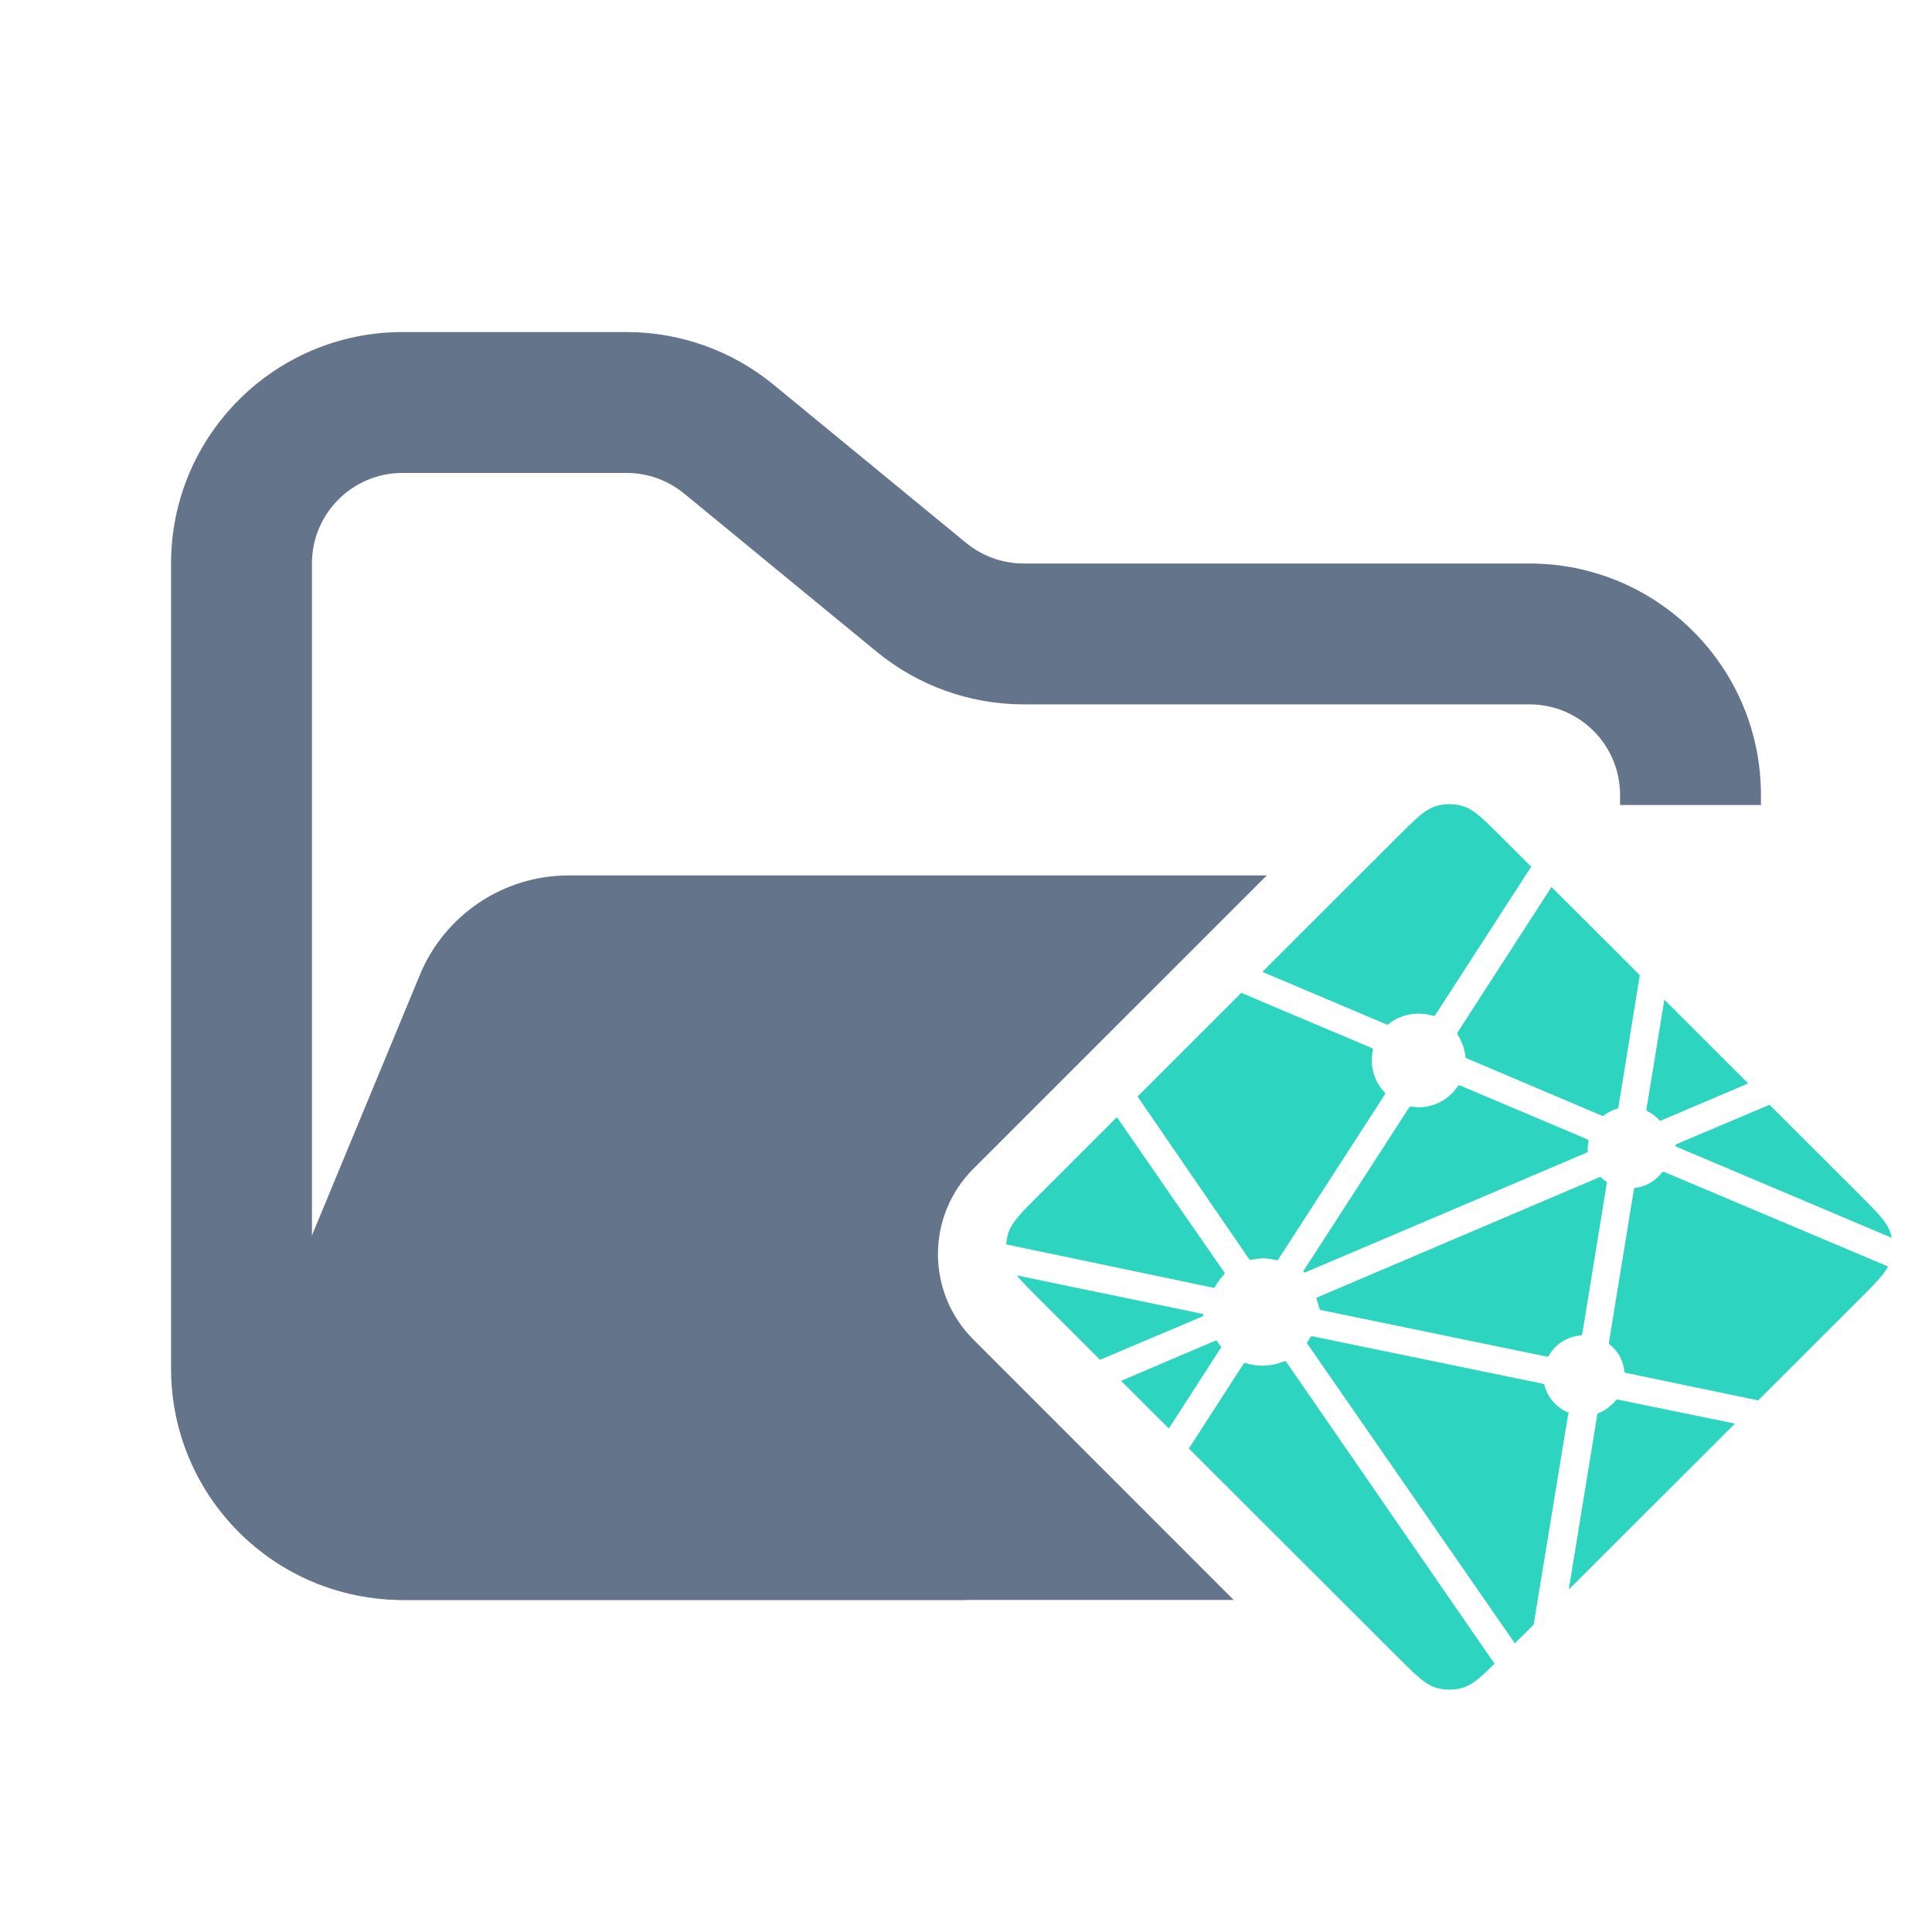 <svg width="48" height="48" viewBox="0 0 48 48" fill="none" xmlns="http://www.w3.org/2000/svg">
<path fill-rule="evenodd" clip-rule="evenodd" d="M10 8.25C6.824 8.25 4.25 10.824 4.25 14V34C4.25 37.176 6.824 39.75 10 39.75H24V36.25H10C8.757 36.25 7.75 35.243 7.75 34V14C7.75 12.757 8.757 11.75 10 11.75H15.568C16.089 11.75 16.593 11.931 16.996 12.261L21.782 16.193C22.811 17.038 24.101 17.5 25.432 17.5H38C39.243 17.5 40.25 18.507 40.25 19.75V20H43.75V19.75C43.75 16.574 41.176 14 38 14H25.432C24.911 14 24.407 13.819 24.004 13.489L19.218 9.557C18.189 8.712 16.899 8.25 15.568 8.25H10Z" fill="#64748B"/>
<path fill-rule="evenodd" clip-rule="evenodd" d="M24.183 29.037C23.011 30.208 23.01 32.107 24.182 33.279L30.65 39.75H9.986C7.135 39.75 5.2 36.853 6.29 34.219L10.432 24.22C11.051 22.725 12.509 21.75 14.127 21.75L15.182 21.75H21.704L31.472 21.75L24.183 29.037Z" fill="#64748B"/>
<path d="M40.944 27.614L40.936 27.61C40.931 27.608 40.927 27.607 40.923 27.603C40.916 27.596 40.911 27.587 40.909 27.578C40.906 27.569 40.905 27.559 40.907 27.549L41.351 24.838L43.433 26.918L41.267 27.839C41.261 27.841 41.255 27.842 41.248 27.842H41.24C41.237 27.84 41.234 27.838 41.228 27.832C41.148 27.743 41.051 27.669 40.944 27.614ZM43.964 27.448L46.191 29.672C46.653 30.135 46.885 30.366 46.969 30.633C46.982 30.672 46.992 30.712 47 30.753L41.679 28.502C41.676 28.501 41.674 28.5 41.671 28.498C41.65 28.49 41.625 28.48 41.625 28.458C41.625 28.436 41.65 28.426 41.671 28.418L41.678 28.415L43.964 27.448ZM46.909 31.466C46.794 31.682 46.57 31.906 46.191 32.285L43.681 34.792L40.435 34.117L40.417 34.113C40.389 34.109 40.358 34.104 40.358 34.078C40.346 33.944 40.306 33.814 40.241 33.696C40.177 33.579 40.088 33.475 39.982 33.393C39.969 33.38 39.972 33.359 39.976 33.34C39.976 33.338 39.976 33.335 39.977 33.332L40.588 29.588L40.59 29.575C40.594 29.547 40.599 29.513 40.625 29.513C40.756 29.497 40.882 29.455 40.996 29.39C41.111 29.324 41.211 29.236 41.291 29.132C41.296 29.126 41.3 29.12 41.306 29.116C41.325 29.108 41.347 29.116 41.366 29.125L46.909 31.466ZM43.104 35.369L38.976 39.492L39.683 35.154L39.684 35.148C39.684 35.143 39.686 35.137 39.687 35.132C39.693 35.118 39.708 35.112 39.722 35.106L39.729 35.104C39.884 35.038 40.021 34.936 40.129 34.807C40.142 34.791 40.159 34.776 40.18 34.773C40.186 34.772 40.191 34.772 40.197 34.773L43.104 35.369ZM38.103 40.364L37.637 40.829L32.494 33.404C32.492 33.401 32.49 33.398 32.488 33.395C32.48 33.385 32.471 33.374 32.473 33.361C32.473 33.352 32.479 33.344 32.486 33.337L32.491 33.33C32.507 33.307 32.52 33.284 32.534 33.259L32.546 33.239L32.548 33.237C32.556 33.223 32.563 33.21 32.577 33.203C32.589 33.197 32.606 33.199 32.619 33.202L38.317 34.376C38.333 34.379 38.348 34.385 38.361 34.395C38.368 34.403 38.37 34.411 38.372 34.42C38.412 34.57 38.486 34.709 38.588 34.826C38.691 34.943 38.819 35.035 38.962 35.094C38.979 35.102 38.972 35.12 38.964 35.139C38.961 35.147 38.958 35.156 38.956 35.164C38.884 35.6 38.268 39.352 38.103 40.364ZM37.131 41.335C36.788 41.674 36.586 41.853 36.357 41.926C36.132 41.997 35.89 41.997 35.664 41.926C35.397 41.841 35.165 41.61 34.703 41.148L29.537 35.988L30.886 33.898C30.893 33.887 30.899 33.878 30.909 33.871C30.924 33.86 30.944 33.865 30.962 33.871C31.271 33.964 31.604 33.947 31.902 33.823C31.918 33.817 31.934 33.813 31.946 33.824C31.952 33.83 31.957 33.836 31.962 33.843L37.131 41.335ZM29.039 35.49L27.854 34.307L30.194 33.309C30.2 33.307 30.207 33.306 30.213 33.305C30.233 33.305 30.244 33.325 30.255 33.343C30.278 33.379 30.303 33.414 30.329 33.448L30.337 33.458C30.344 33.467 30.339 33.477 30.332 33.486L29.039 35.49ZM27.33 33.783L25.831 32.285C25.576 32.031 25.391 31.846 25.262 31.687L29.82 32.631C29.826 32.632 29.832 32.633 29.838 32.634C29.866 32.639 29.897 32.644 29.897 32.67C29.897 32.699 29.863 32.712 29.834 32.723L29.821 32.729L27.33 33.783ZM25 30.917C25.005 30.82 25.023 30.725 25.052 30.633C25.137 30.366 25.368 30.135 25.831 29.672L27.749 27.756C28.632 29.037 29.518 30.316 30.406 31.593C30.422 31.613 30.439 31.636 30.421 31.654C30.337 31.746 30.253 31.847 30.194 31.957C30.188 31.971 30.178 31.983 30.166 31.992C30.158 31.997 30.15 31.995 30.141 31.993L25 30.917ZM28.263 27.243L30.841 24.666C31.084 24.772 31.967 25.145 32.755 25.478C33.353 25.73 33.897 25.959 34.069 26.034C34.086 26.041 34.101 26.048 34.109 26.065C34.113 26.075 34.111 26.089 34.109 26.099C34.068 26.285 34.074 26.479 34.127 26.662C34.179 26.845 34.276 27.012 34.409 27.148C34.426 27.166 34.409 27.19 34.394 27.212L34.386 27.224L31.767 31.276C31.76 31.288 31.754 31.297 31.742 31.305C31.729 31.313 31.709 31.309 31.693 31.305C31.591 31.279 31.486 31.264 31.381 31.263C31.287 31.263 31.184 31.28 31.081 31.299C31.07 31.301 31.059 31.303 31.05 31.296C31.039 31.288 31.031 31.278 31.024 31.267L28.263 27.243ZM31.363 24.146L34.703 20.81C35.165 20.348 35.397 20.117 35.664 20.032C35.89 19.961 36.132 19.961 36.357 20.032C36.625 20.117 36.856 20.348 37.319 20.81L38.042 21.533L35.667 25.207C35.661 25.218 35.653 25.227 35.644 25.235C35.629 25.245 35.609 25.241 35.592 25.235C35.405 25.178 35.206 25.168 35.014 25.205C34.822 25.242 34.642 25.325 34.489 25.447C34.474 25.463 34.451 25.454 34.431 25.445C34.121 25.311 31.708 24.292 31.363 24.146ZM38.547 22.037L40.74 24.227L40.211 27.497V27.505C40.211 27.513 40.209 27.52 40.207 27.527C40.201 27.538 40.189 27.541 40.178 27.544C40.065 27.578 39.959 27.631 39.863 27.701C39.859 27.704 39.855 27.707 39.852 27.711C39.845 27.718 39.839 27.724 39.829 27.725C39.82 27.725 39.812 27.724 39.804 27.721L36.462 26.303L36.456 26.3C36.435 26.291 36.409 26.281 36.409 26.259C36.39 26.073 36.329 25.894 36.231 25.734C36.215 25.708 36.197 25.68 36.211 25.653L38.547 22.037ZM36.288 26.974L39.421 28.3C39.438 28.308 39.457 28.315 39.465 28.333C39.467 28.344 39.467 28.355 39.465 28.366C39.455 28.412 39.447 28.464 39.447 28.517V28.605C39.447 28.626 39.425 28.636 39.404 28.644L39.398 28.646C38.902 28.858 32.43 31.614 32.421 31.614C32.411 31.614 32.401 31.614 32.391 31.605C32.373 31.588 32.391 31.564 32.406 31.542C32.409 31.538 32.412 31.534 32.414 31.53L34.989 27.548L34.993 27.541C35.008 27.517 35.026 27.49 35.053 27.49L35.079 27.494C35.138 27.502 35.189 27.51 35.242 27.51C35.632 27.51 35.994 27.32 36.212 26.995C36.218 26.986 36.224 26.979 36.232 26.972C36.247 26.961 36.27 26.966 36.288 26.974ZM32.7 32.245L39.754 29.24C39.754 29.24 39.764 29.24 39.774 29.25C39.813 29.288 39.845 29.314 39.877 29.338L39.892 29.348C39.907 29.356 39.921 29.365 39.922 29.38C39.922 29.386 39.922 29.389 39.921 29.394L39.317 33.102L39.315 33.117C39.31 33.145 39.306 33.178 39.279 33.178C39.118 33.189 38.962 33.239 38.825 33.324C38.688 33.408 38.573 33.525 38.491 33.664L38.488 33.669C38.48 33.682 38.472 33.694 38.459 33.701C38.447 33.707 38.432 33.705 38.419 33.702L32.794 32.543C32.788 32.542 32.707 32.245 32.7 32.245Z" fill="#2DD4BF"/>
</svg>

